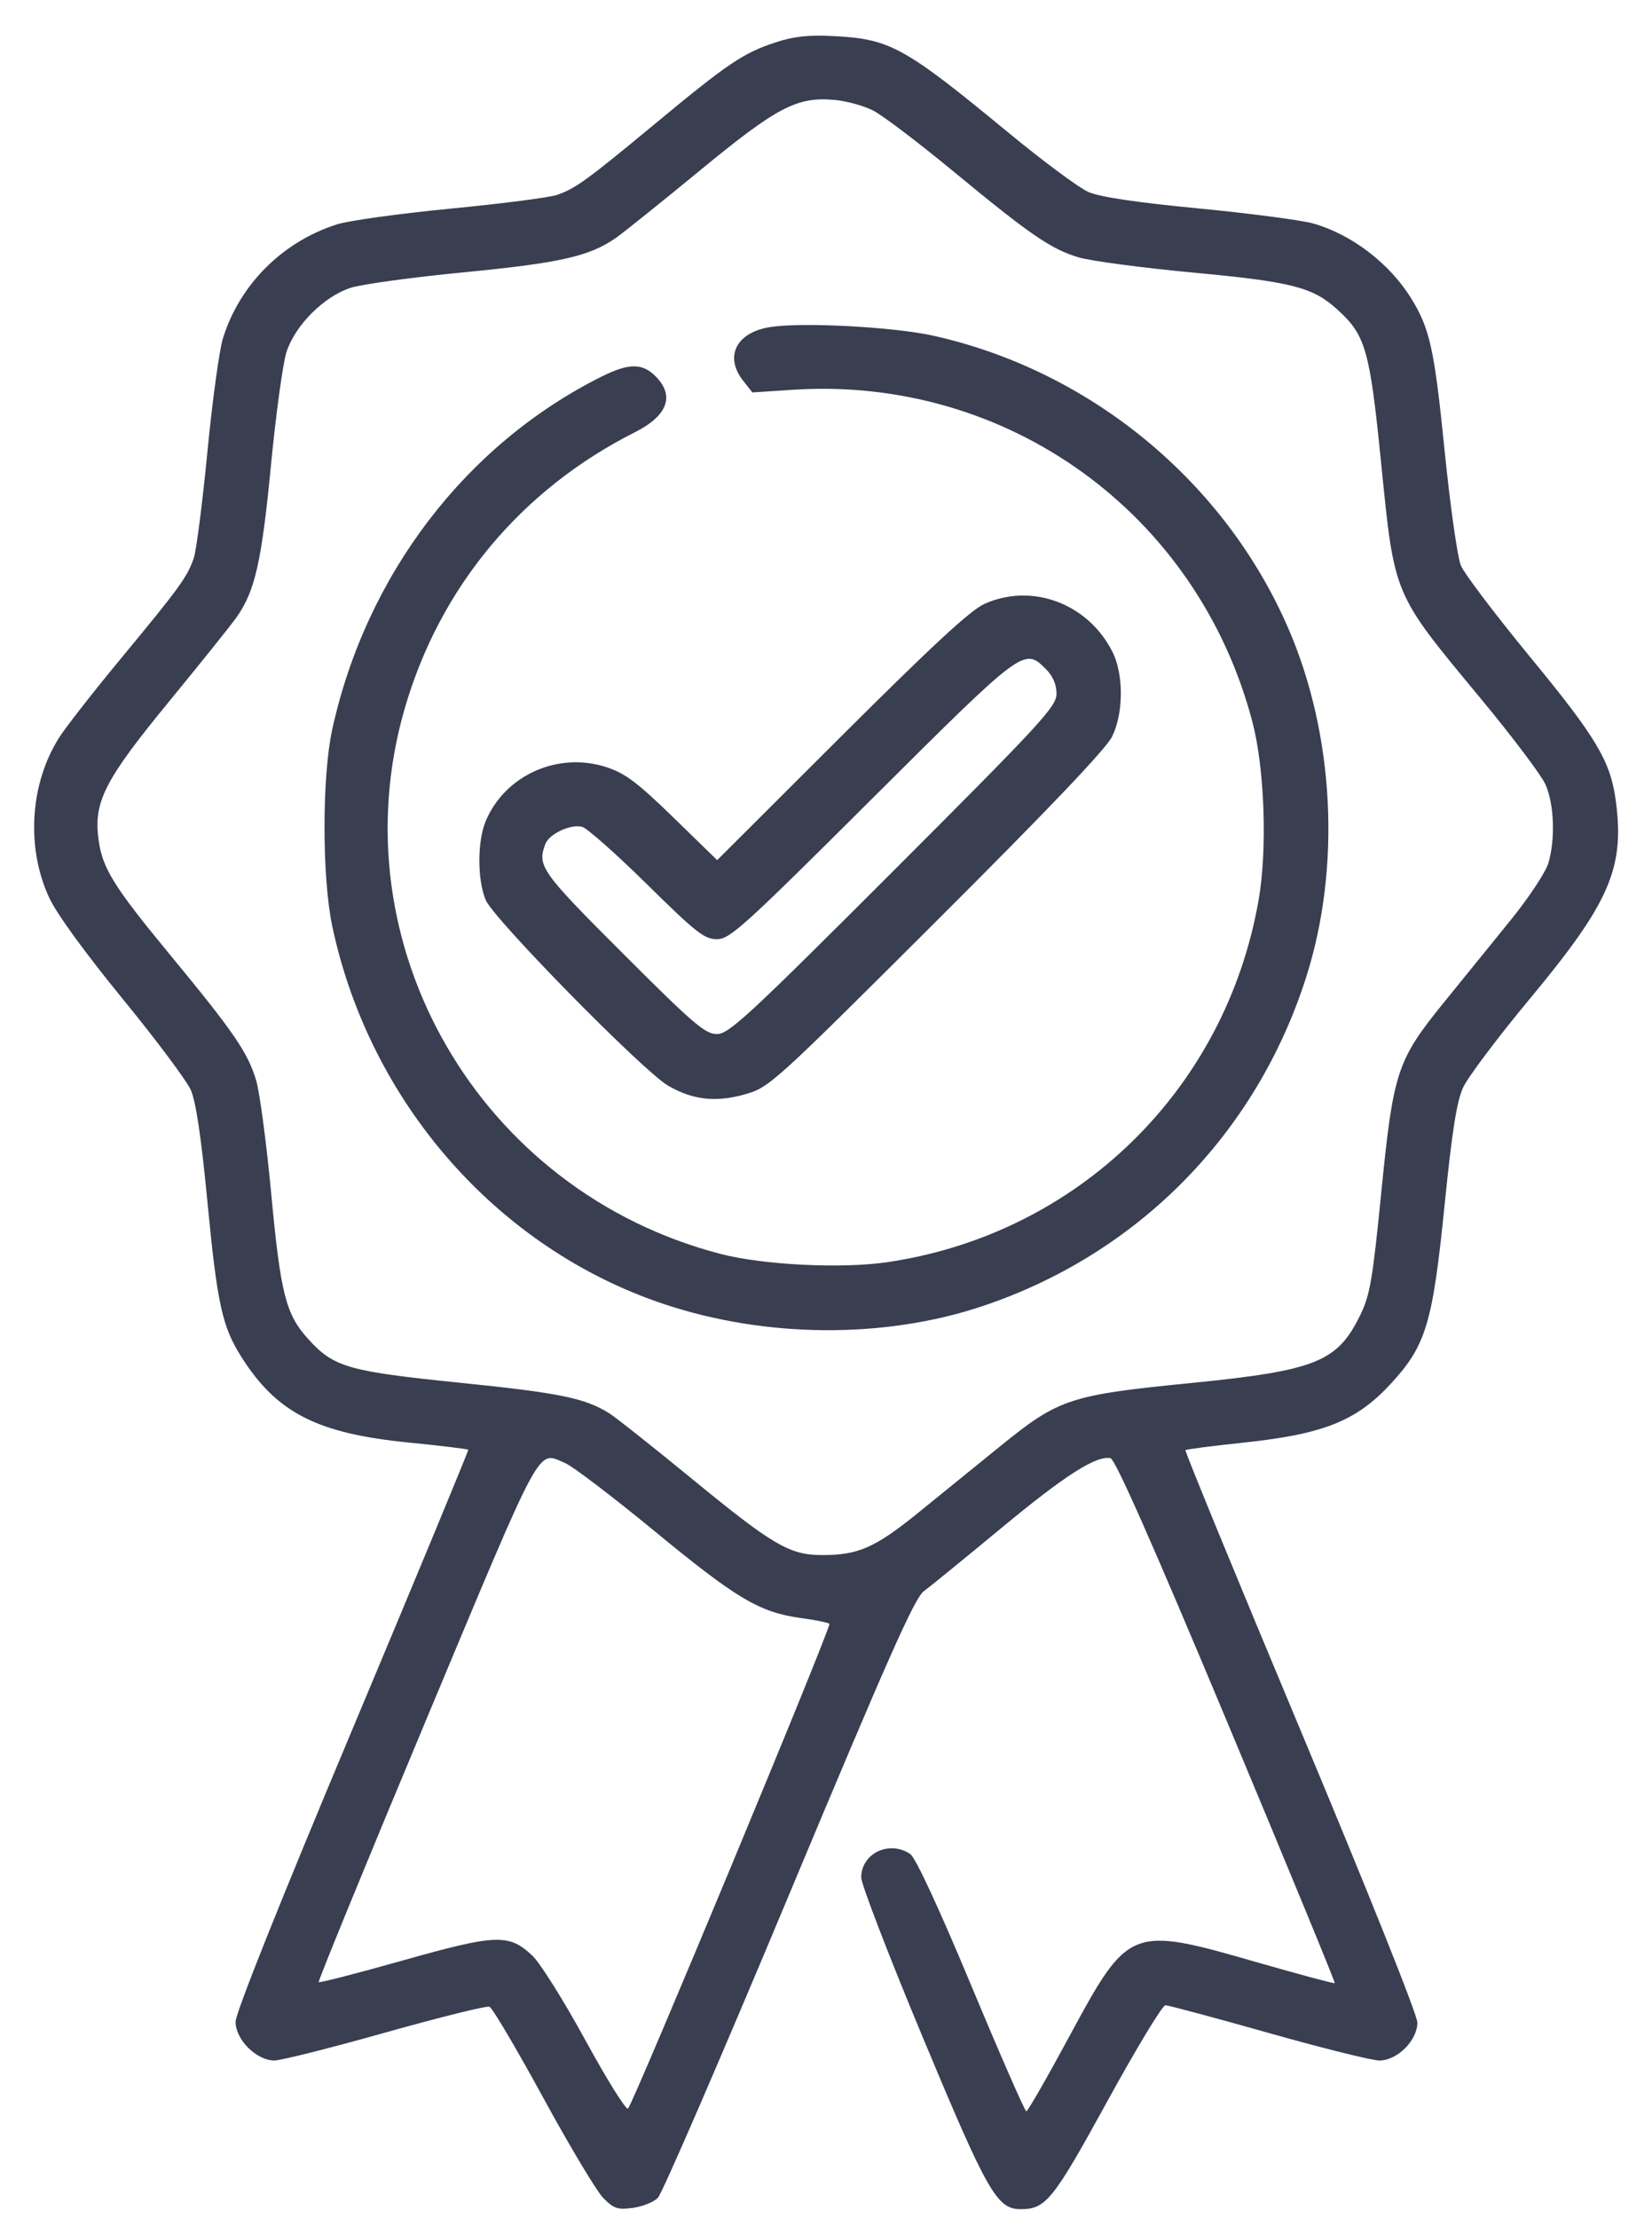 <svg width="38" height="51" viewBox="0 0 38 51" fill="none" xmlns="http://www.w3.org/2000/svg">
<path fill-rule="evenodd" clip-rule="evenodd" d="M17.826 0.979C17.094 1.221 16.74 1.46 15.077 2.838C13.488 4.154 13.234 4.338 12.803 4.484C12.628 4.543 11.53 4.684 10.361 4.797C9.193 4.91 8.018 5.073 7.749 5.159C6.496 5.561 5.516 6.539 5.129 7.775C5.045 8.044 4.884 9.219 4.771 10.387C4.658 11.556 4.517 12.654 4.458 12.829C4.312 13.261 4.128 13.514 2.795 15.124C2.161 15.889 1.515 16.715 1.361 16.958C0.685 18.023 0.596 19.498 1.137 20.651C1.309 21.017 1.967 21.921 2.818 22.961C3.587 23.901 4.294 24.846 4.389 25.061C4.506 25.326 4.628 26.141 4.768 27.6C4.997 29.987 5.11 30.503 5.558 31.207C6.368 32.482 7.293 32.955 9.384 33.165C10.135 33.24 10.759 33.315 10.771 33.332C10.783 33.348 9.584 36.24 8.107 39.758C6.431 43.75 5.421 46.278 5.419 46.484C5.415 46.891 5.899 47.375 6.311 47.375C6.457 47.375 7.604 47.087 8.858 46.734C10.112 46.381 11.192 46.113 11.259 46.138C11.325 46.164 11.879 47.101 12.49 48.22C13.1 49.34 13.725 50.382 13.877 50.537C14.119 50.781 14.207 50.81 14.556 50.764C14.776 50.734 15.036 50.63 15.133 50.532C15.231 50.434 16.588 47.299 18.149 43.566C20.431 38.107 21.038 36.741 21.251 36.584C21.397 36.477 22.198 35.824 23.031 35.134C24.498 33.919 25.213 33.462 25.543 33.526C25.652 33.547 26.491 35.442 28.216 39.562C29.599 42.866 30.718 45.581 30.703 45.596C30.688 45.611 29.89 45.397 28.929 45.121C26 44.277 25.964 44.291 24.595 46.825C24.085 47.77 23.641 48.543 23.608 48.544C23.576 48.546 23.007 47.247 22.344 45.658C21.597 43.868 21.063 42.717 20.941 42.631C20.467 42.299 19.81 42.61 19.81 43.166C19.81 43.321 20.449 44.98 21.23 46.852C22.718 50.417 22.932 50.793 23.478 50.793C24.058 50.793 24.22 50.591 25.472 48.311C26.137 47.098 26.738 46.105 26.807 46.105C26.876 46.105 27.943 46.391 29.177 46.74C30.412 47.089 31.56 47.375 31.727 47.375C32.141 47.375 32.603 46.914 32.603 46.502C32.603 46.327 31.472 43.5 29.918 39.789C28.441 36.262 27.248 33.361 27.268 33.342C27.288 33.322 27.892 33.244 28.61 33.168C30.445 32.974 31.203 32.67 31.99 31.817C32.804 30.934 32.954 30.435 33.231 27.689C33.401 26.001 33.508 25.327 33.655 25.004C33.764 24.766 34.455 23.847 35.192 22.961C37.024 20.757 37.371 19.962 37.169 18.426C37.048 17.503 36.731 16.97 35.192 15.1C34.397 14.133 33.682 13.189 33.604 13.003C33.526 12.817 33.356 11.621 33.228 10.345C32.993 8.017 32.89 7.55 32.453 6.848C31.957 6.051 31.085 5.387 30.21 5.139C29.942 5.062 28.755 4.907 27.574 4.793C26.134 4.654 25.296 4.529 25.035 4.414C24.82 4.32 23.992 3.706 23.195 3.049C20.8 1.075 20.474 0.895 19.175 0.83C18.584 0.8 18.256 0.837 17.826 0.979ZM20.084 2.541C20.302 2.652 21.131 3.281 21.927 3.938C23.703 5.404 24.177 5.729 24.817 5.919C25.091 6 26.264 6.156 27.422 6.265C29.72 6.48 30.19 6.6 30.757 7.112C31.413 7.704 31.506 8.028 31.767 10.622C32.081 13.737 32.027 13.607 34.073 16.076C34.785 16.936 35.448 17.814 35.546 18.029C35.75 18.477 35.781 19.294 35.615 19.848C35.553 20.054 35.169 20.636 34.761 21.14C34.353 21.644 33.661 22.497 33.224 23.035C32.131 24.382 32.05 24.628 31.771 27.436C31.572 29.436 31.513 29.779 31.285 30.245C30.761 31.315 30.265 31.513 27.38 31.8C24.605 32.075 24.354 32.159 23.009 33.25C22.471 33.687 21.618 34.379 21.114 34.787C20.128 35.585 19.743 35.754 18.912 35.754C18.162 35.754 17.778 35.529 15.904 33.991C15.017 33.264 14.168 32.591 14.017 32.496C13.459 32.145 12.874 32.025 10.588 31.793C7.999 31.529 7.676 31.436 7.086 30.783C6.574 30.216 6.454 29.745 6.239 27.448C6.13 26.29 5.974 25.117 5.893 24.843C5.703 24.203 5.378 23.729 3.912 21.953C2.619 20.387 2.357 19.967 2.268 19.314C2.148 18.441 2.399 17.945 3.872 16.15C4.611 15.25 5.316 14.37 5.44 14.194C5.866 13.591 6.018 12.921 6.232 10.705C6.346 9.523 6.507 8.348 6.59 8.093C6.789 7.478 7.453 6.814 8.067 6.617C8.322 6.535 9.497 6.374 10.678 6.26C12.888 6.046 13.56 5.893 14.168 5.469C14.344 5.346 15.209 4.652 16.091 3.927C17.869 2.463 18.328 2.222 19.187 2.296C19.462 2.319 19.866 2.43 20.084 2.541ZM17.721 7.519C16.938 7.639 16.655 8.195 17.093 8.752L17.306 9.023L18.234 8.962C23.168 8.638 27.548 11.8 28.808 16.596C29.09 17.669 29.155 19.529 28.951 20.694C28.189 25.062 24.782 28.38 20.402 29.021C19.351 29.174 17.559 29.085 16.578 28.831C11.029 27.393 7.738 21.714 9.309 16.291C10.118 13.498 11.987 11.257 14.606 9.937C15.359 9.557 15.527 9.099 15.078 8.65C14.771 8.343 14.46 8.347 13.825 8.665C10.708 10.226 8.422 13.221 7.643 16.767C7.405 17.852 7.405 20.177 7.644 21.301C8.507 25.358 11.445 28.704 15.269 29.982C17.617 30.767 20.344 30.785 22.598 30.031C26.171 28.837 28.894 26.073 30.043 22.473C30.851 19.945 30.697 16.905 29.637 14.454C28.176 11.074 25.082 8.523 21.47 7.719C20.556 7.516 18.469 7.404 17.721 7.519ZM22.642 13.886C22.321 14.031 21.434 14.852 19.35 16.93L16.497 19.776L15.489 18.795C14.669 17.997 14.385 17.783 13.96 17.642C12.846 17.272 11.616 17.818 11.172 18.881C10.978 19.346 10.978 20.228 11.172 20.692C11.355 21.13 14.79 24.625 15.367 24.961C15.935 25.292 16.474 25.351 17.145 25.158C17.698 24.999 17.794 24.912 21.546 21.171C24.141 18.584 25.447 17.212 25.583 16.932C25.848 16.384 25.849 15.496 25.584 14.977C25.02 13.871 23.733 13.394 22.642 13.886ZM24.062 15.388C24.22 15.546 24.302 15.738 24.302 15.95C24.302 16.244 23.972 16.602 20.55 20.024C17.2 23.373 16.765 23.775 16.49 23.775C16.221 23.775 15.951 23.544 14.334 21.928C12.443 20.04 12.351 19.91 12.546 19.401C12.635 19.169 13.143 18.936 13.394 19.012C13.512 19.047 14.184 19.643 14.886 20.335C16.01 21.442 16.203 21.594 16.49 21.594C16.788 21.594 17.098 21.314 20.053 18.371C23.558 14.881 23.556 14.882 24.062 15.388ZM13.002 33.64C13.174 33.712 14.107 34.423 15.074 35.218C16.951 36.763 17.472 37.071 18.425 37.202C18.757 37.247 19.051 37.307 19.079 37.334C19.133 37.388 14.577 48.346 14.446 48.48C14.403 48.524 13.964 47.821 13.47 46.917C12.977 46.014 12.428 45.137 12.25 44.969C11.708 44.456 11.424 44.466 9.268 45.074C8.223 45.369 7.351 45.593 7.331 45.573C7.311 45.553 8.427 42.83 9.811 39.522C12.527 33.034 12.347 33.365 13.002 33.64Z" fill="#393E50"/>
</svg>
